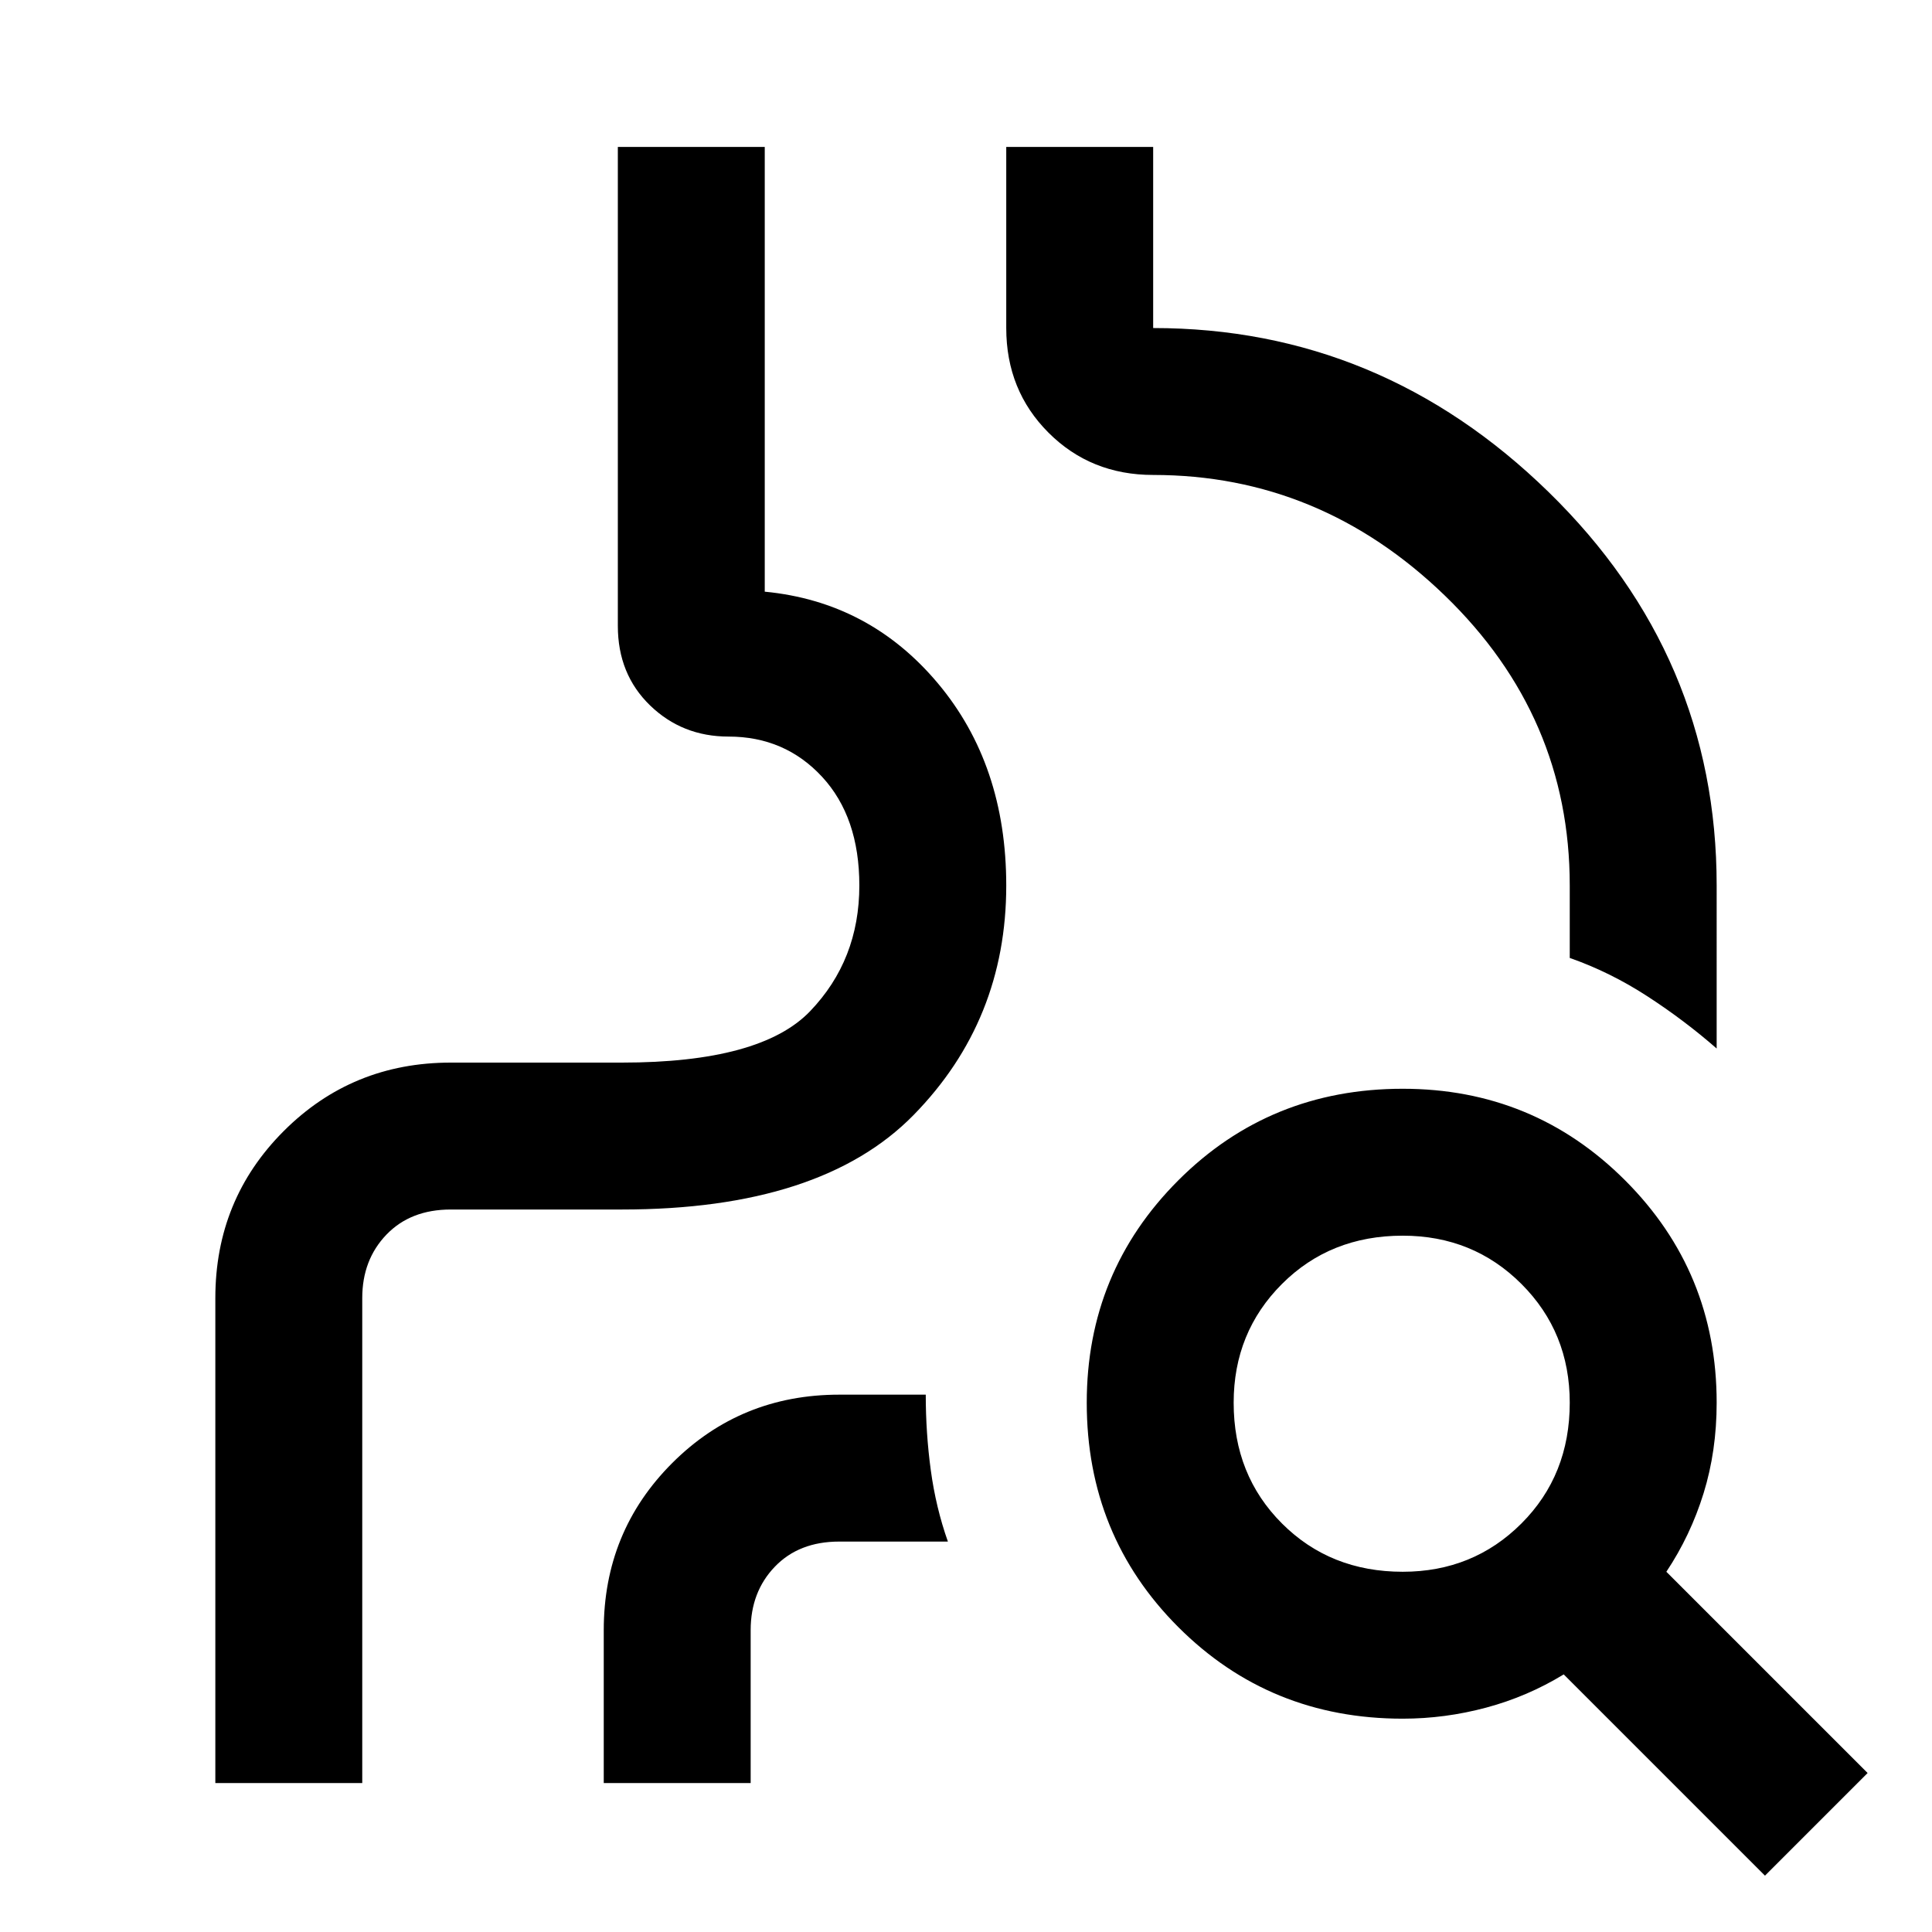 <svg xmlns="http://www.w3.org/2000/svg" height="48" width="48"><path d="M5.35 44.3V32.25q0-2.45 1.7-4.15 1.7-1.7 4.15-1.7h4.25q3.45 0 4.675-1.275Q21.35 23.85 21.35 22q0-1.7-.925-2.7-.925-1-2.325-1-1.15 0-1.95-.775t-.8-1.975V3.65H19V14.7h-.05.05q2.6.25 4.3 2.275Q25 19 25 22q0 3.35-2.3 5.7t-7.25 2.35H11.2q-1 0-1.6.625Q9 31.3 9 32.25V44.3ZM19 14.7V3.65 14.7h-.05.05q2.6.25 4.3 2.275Q25 19 25 22q0 3.35-2.3 5.7t-7.25 2.35H11.2q-1 0-1.6.625Q9 31.3 9 32.25V44.3 32.25q0-.95.6-1.575t1.6-.625h4.25q4.95 0 7.25-2.35T25 22q0-3-1.7-5.025Q21.6 14.95 19 14.7h-.05.05Zm23.65 11.35q-.8-.7-1.725-1.3Q40 24.15 39 23.8V22q0-4.2-3.1-7.2t-7.25-3q-1.55 0-2.6-1.05T25 8.15v-4.5h3.65v4.5q5.65 0 9.825 4.075Q42.65 16.3 42.65 22ZM15 44.3v-3.8q0-2.45 1.7-4.15 1.7-1.7 4.15-1.7H23q0 .95.125 1.875t.425 1.775h-2.7q-1 0-1.6.625-.6.625-.6 1.575v3.8Zm19.85-5.25q1.75 0 2.95-1.2 1.2-1.2 1.2-3 0-1.75-1.2-2.95-1.2-1.2-2.95-1.2-1.8 0-3 1.2t-1.2 2.95q0 1.8 1.2 3t3 1.2Zm9 7.55-5-5q-.9.55-1.925.825-1.025.275-2.075.275-3.3 0-5.575-2.275Q27 38.15 27 34.85q0-3.25 2.275-5.525 2.275-2.275 5.575-2.275 3.25 0 5.525 2.275Q42.65 31.6 42.65 34.85q0 1.2-.325 2.25t-.925 1.95l5 5Z"/></svg>